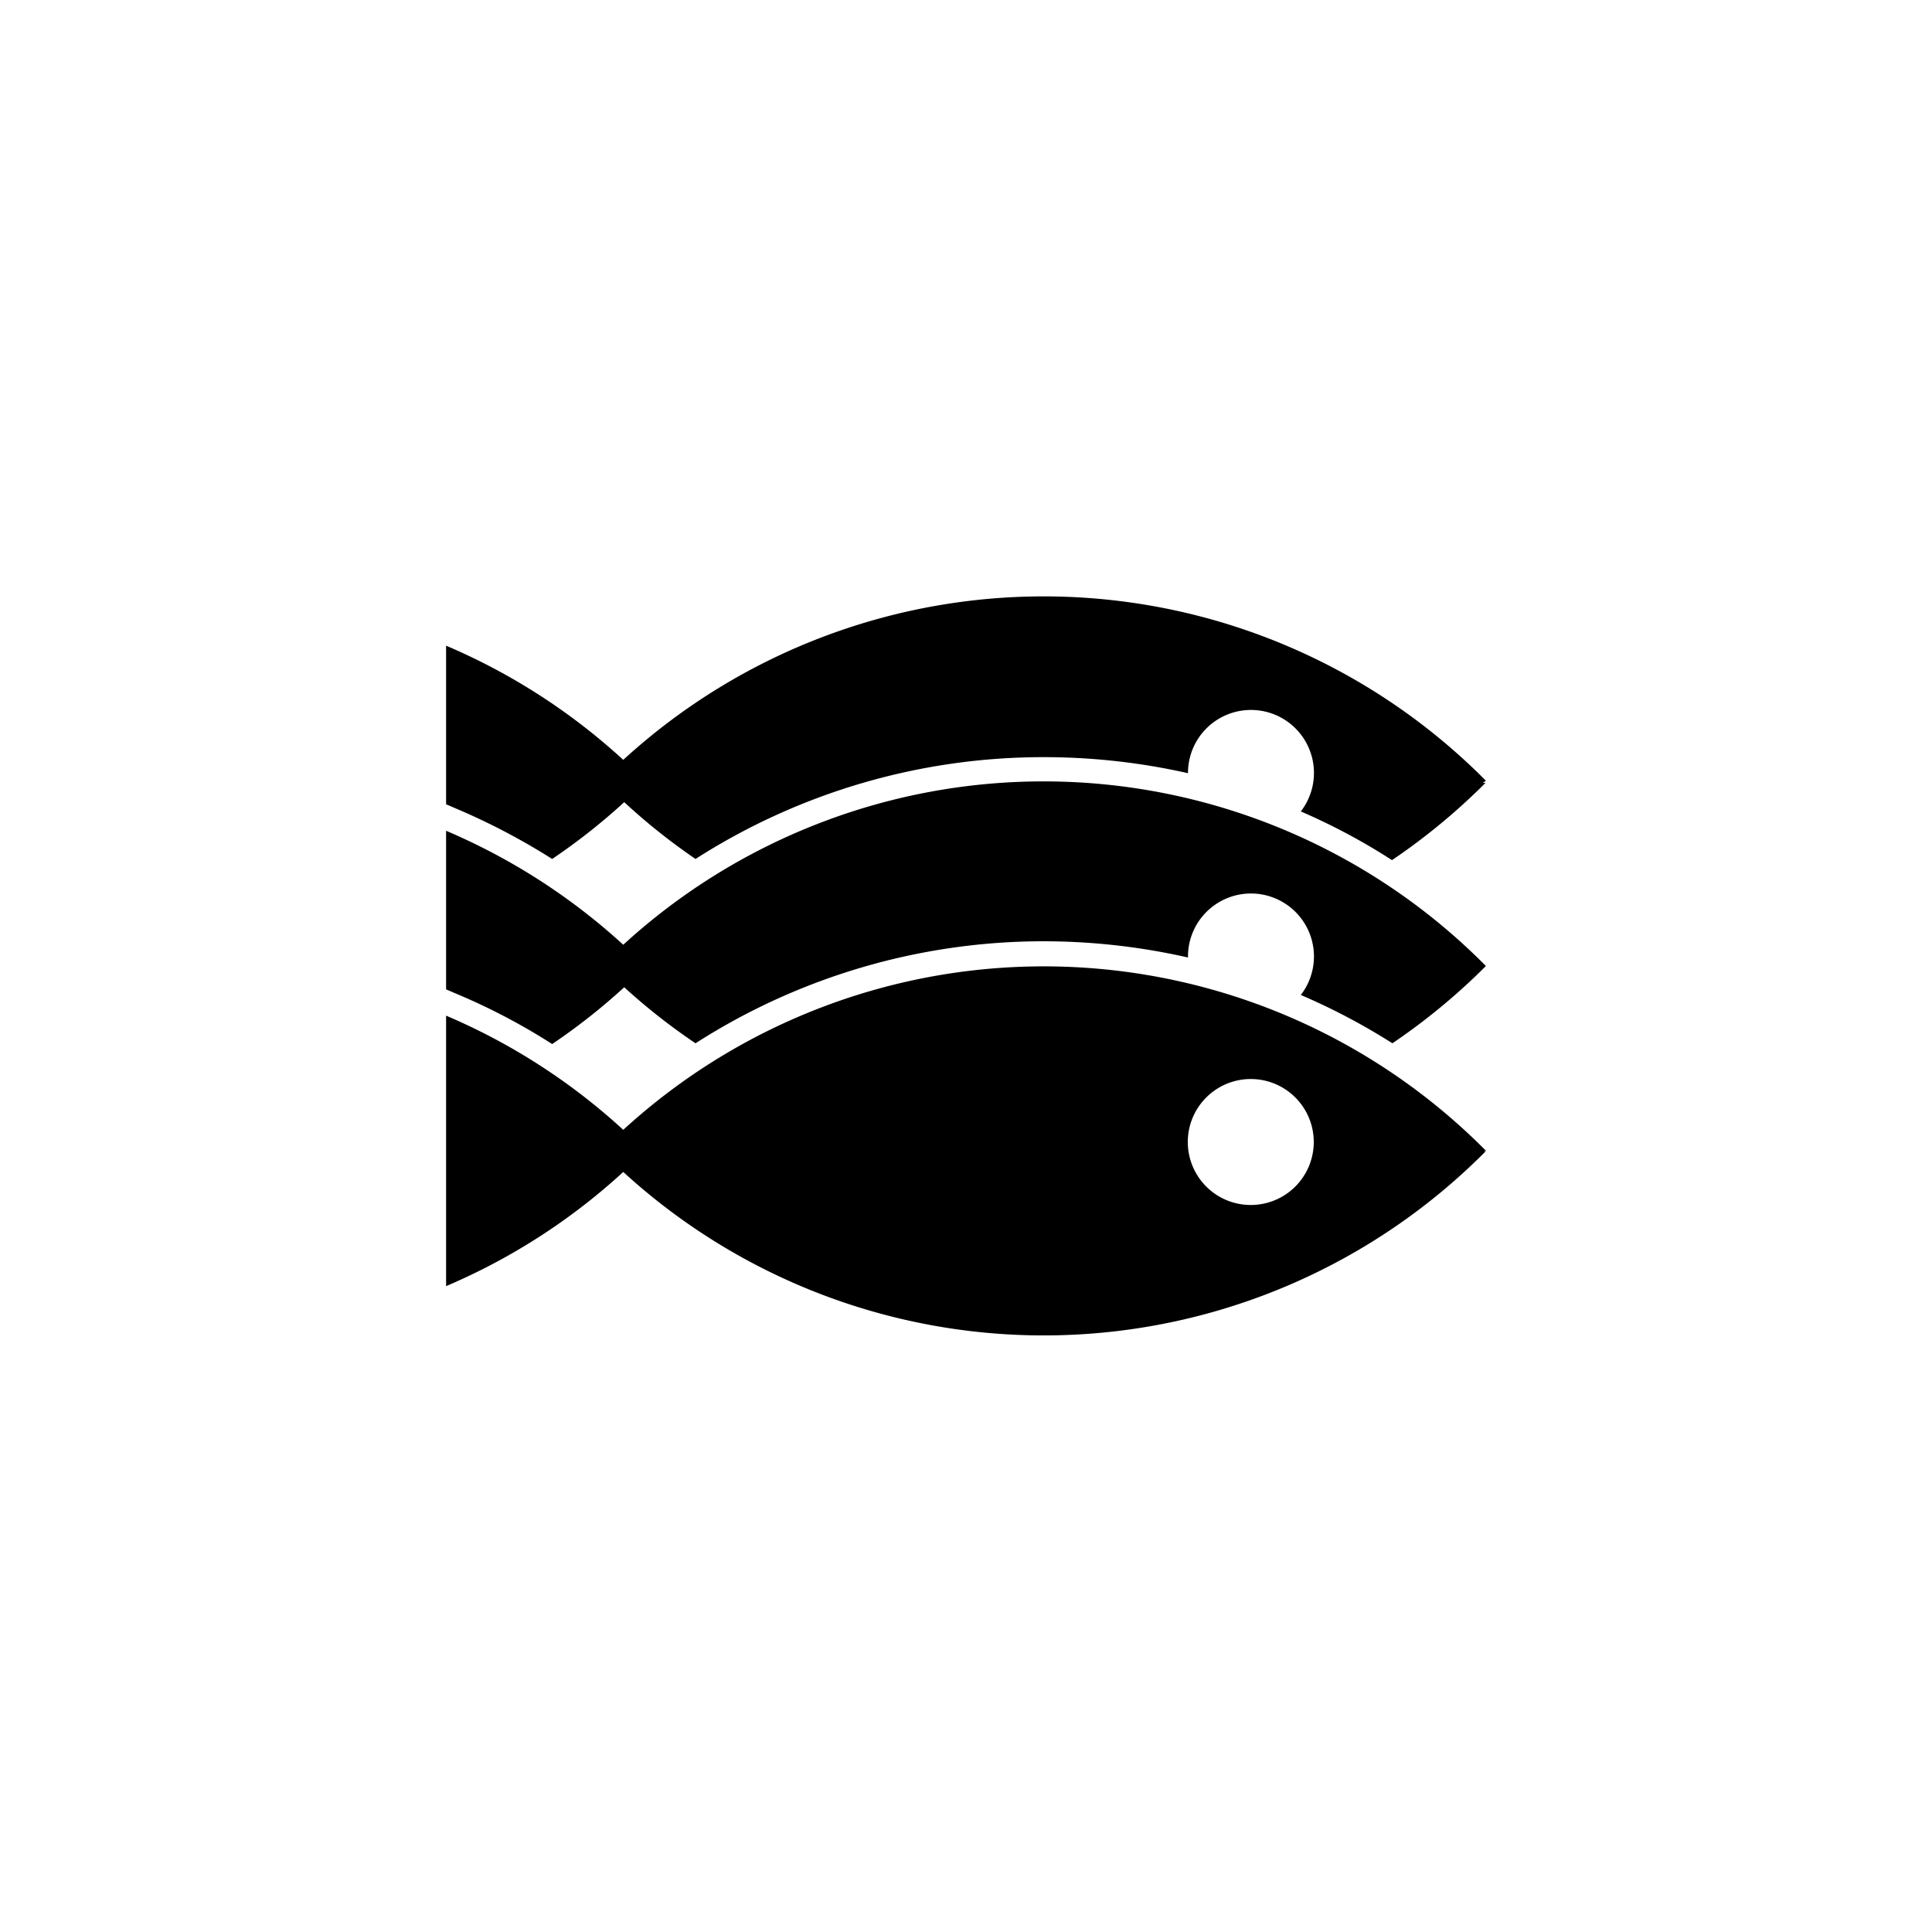 <svg id="图层_1" data-name="图层 1" xmlns="http://www.w3.org/2000/svg" viewBox="0 0 100 100"><title>logohunt03</title><path d="M76.91,40.41a32.22,32.22,0,0,0-44.65-1.08,32.18,32.18,0,0,0-9.17-5.91v8.21l.49.21a34.38,34.38,0,0,1,5,2.62,32.15,32.15,0,0,0,3.73-2.94A32,32,0,0,0,36,44.46a33.37,33.37,0,0,1,18-5.27,33.91,33.91,0,0,1,7.49.83V40a3.26,3.26,0,1,1,5.84,2,32.44,32.44,0,0,1,4.72,2.52,32.69,32.69,0,0,0,4.84-4l-.14,0Z"/><path d="M76.91,50A32.21,32.21,0,0,0,32.26,48.9,32.36,32.36,0,0,0,23.09,43v8.21l.49.21a32.5,32.5,0,0,1,5,2.62,32.15,32.15,0,0,0,3.73-2.94A32,32,0,0,0,36,54a33.38,33.38,0,0,1,18-5.28,33.92,33.92,0,0,1,7.49.84v-.06a3.26,3.26,0,1,1,5.84,2A33.43,33.43,0,0,1,72.07,54a32.69,32.69,0,0,0,4.84-4l-.14,0Z"/><path d="M76.91,59.56a32.22,32.22,0,0,0-44.65-1.08,32.18,32.18,0,0,0-9.17-5.91v14a32.18,32.18,0,0,0,9.17-5.91,32.22,32.22,0,0,0,44.65-1.08l-.14,0ZM64.76,62.37A3.26,3.26,0,1,1,68,59.11a3.26,3.26,0,0,1-3.26,3.26"/></svg>
